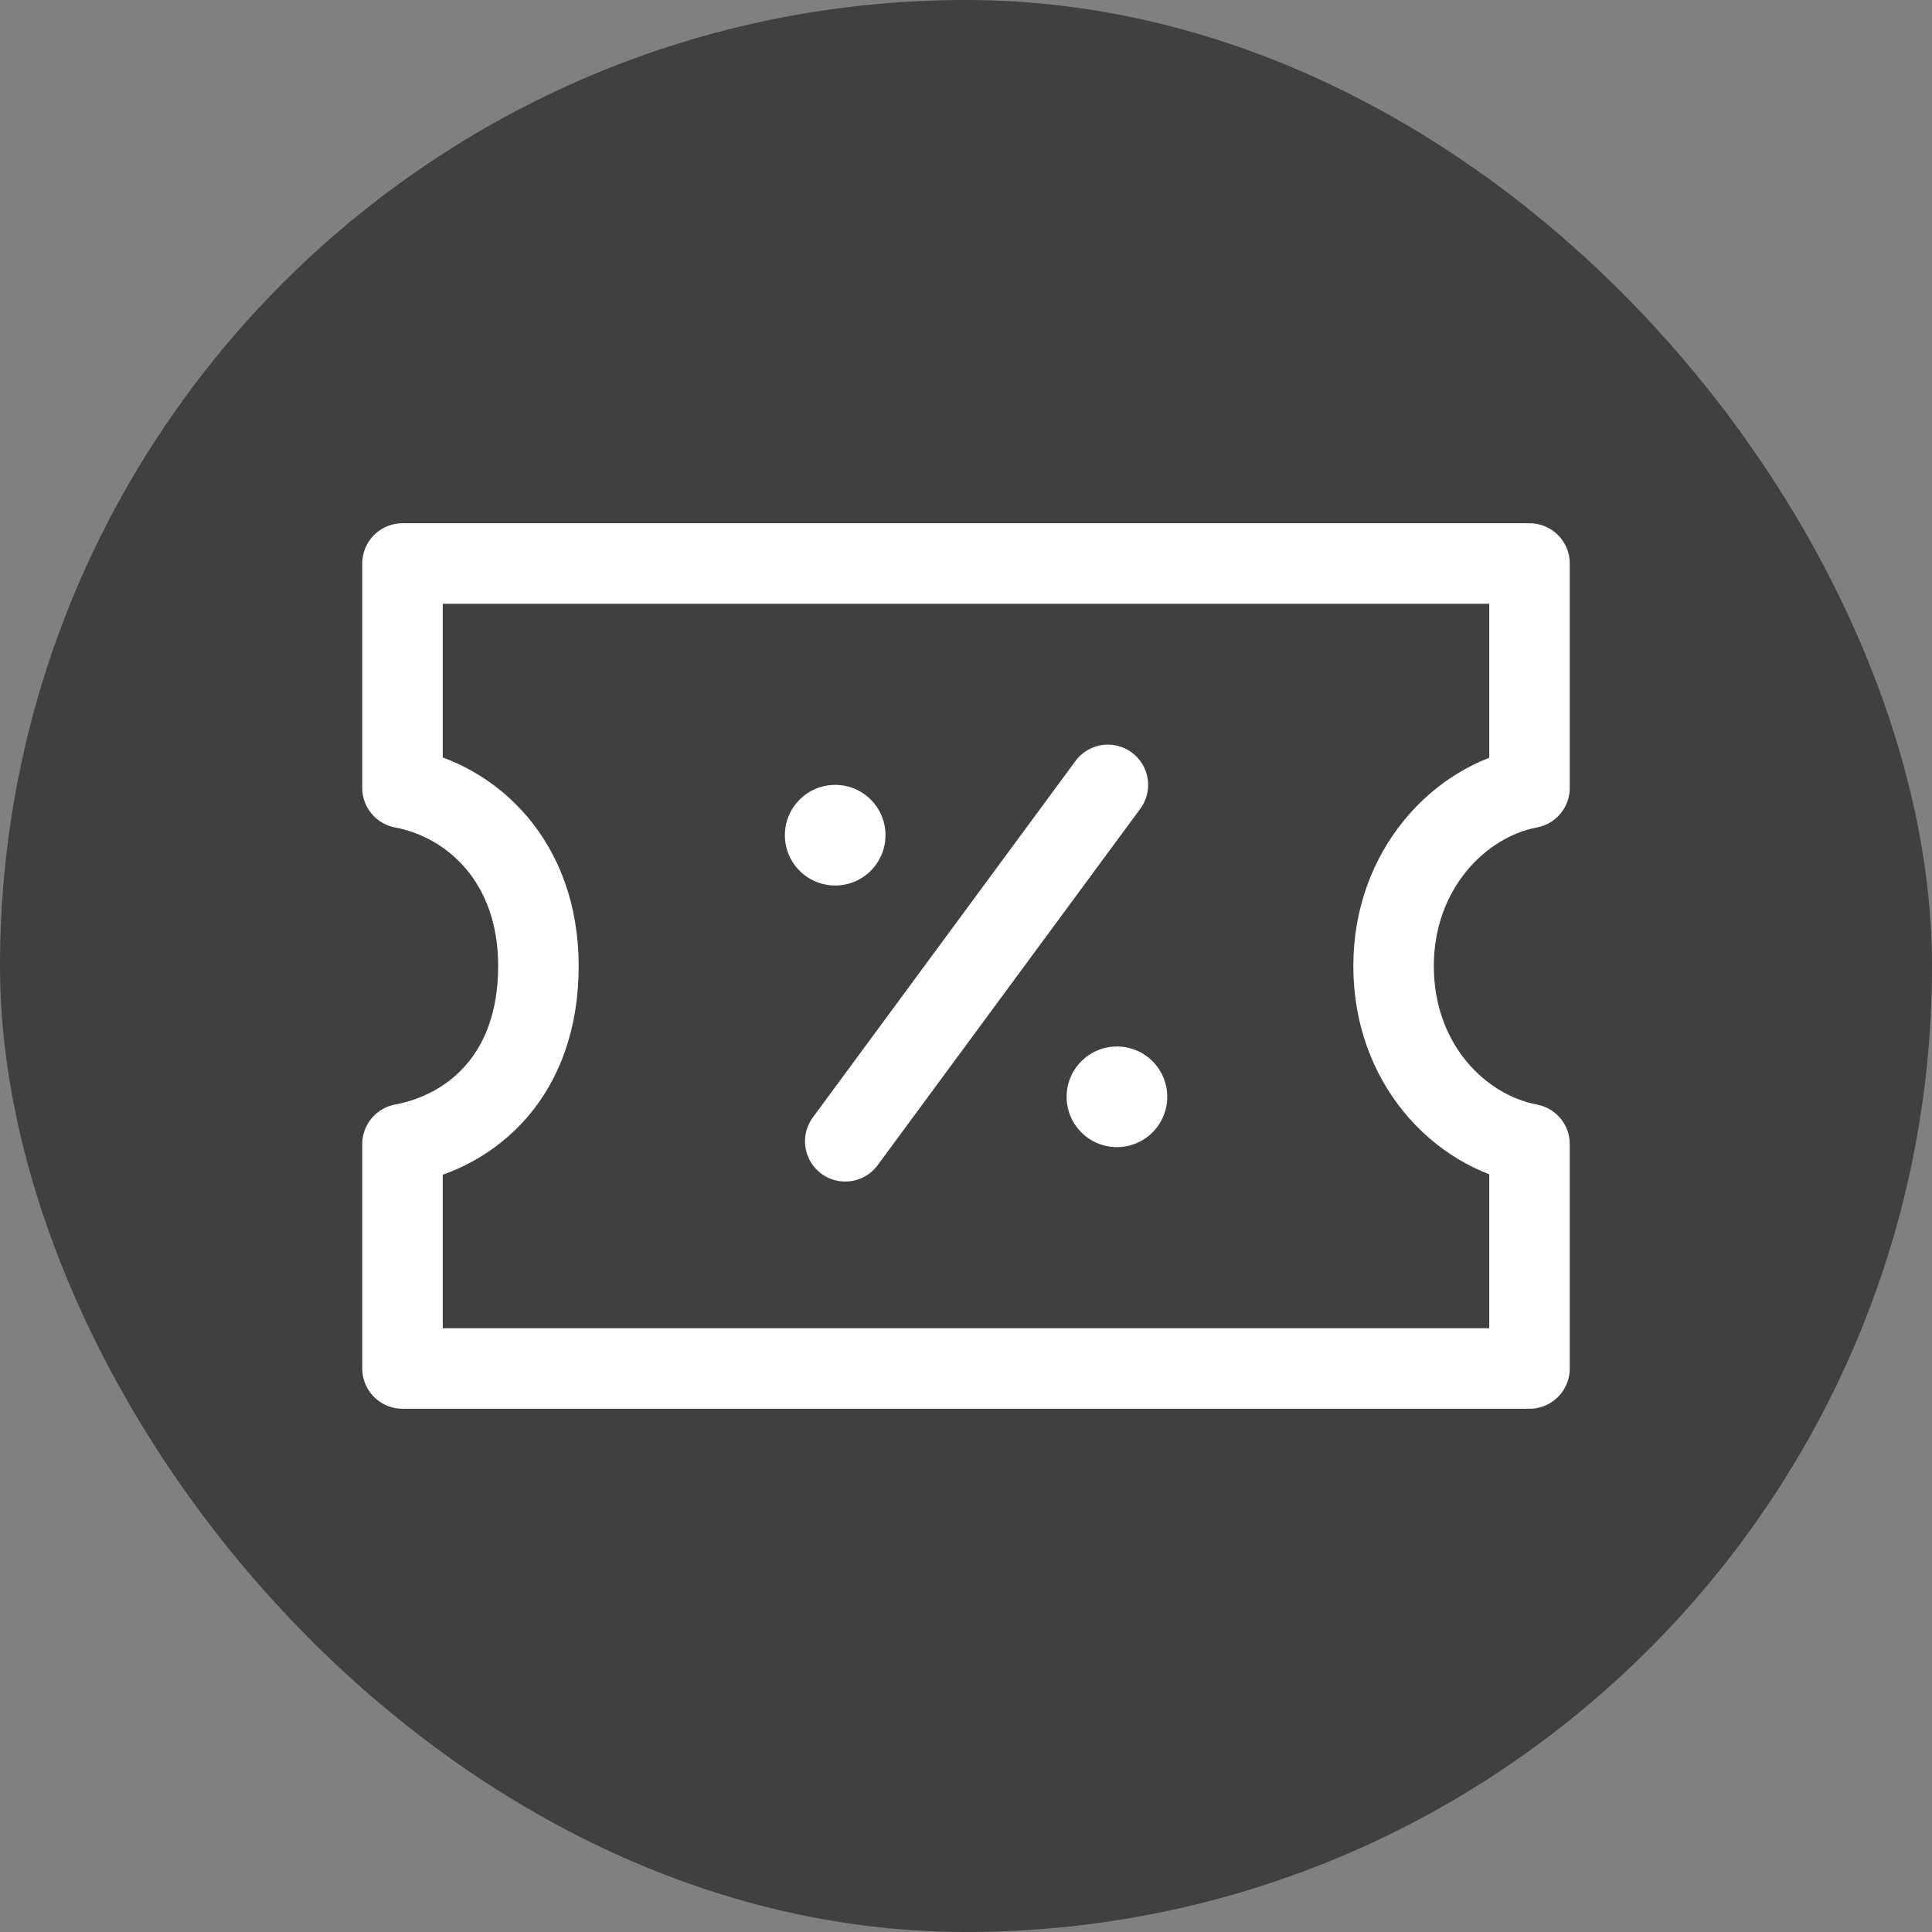 <svg xmlns="http://www.w3.org/2000/svg" width="48" height="48" viewBox="0 0 48 48">
    <rect x="0" y="0" width="48" height="48" fill="#808080" stroke="none"/>
    <g fill="none" fill-rule="evenodd">
        <g>
            <g transform="translate(-836 -3205) translate(836 3205)">
                <rect width="48" height="48" fill="#000" opacity=".5" rx="24"/>
                <g>
                    <g stroke="#FFF" stroke-linecap="round" stroke-linejoin="round" stroke-width="2">
                        <path d="M28 0H0v5.575C1.742 5.904 3.377 7.415 3.377 10c0 2.707-1.635 4.096-3.377 4.425V20h28v-5.575c-1.742-.329-3.377-1.994-3.377-4.425 0-2.396 1.635-4.096 3.377-4.425V0z" transform="translate(10 14)"/>
                    </g>
                    <g transform="translate(10 14) translate(9.5 5.5)">
                        <circle cx="1.25" cy="1.25" r="1.25" fill="#FFF" fill-rule="nonzero"/>
                        <circle cx="8.25" cy="7.75" r="1.25" fill="#FFF" fill-rule="nonzero"/>
                        <path stroke="#FFF" stroke-linecap="round" stroke-width="2" d="M8.025 0L1.5 8.855"/>
                    </g>
                </g>
            </g>
        </g>
    </g>
</svg>
